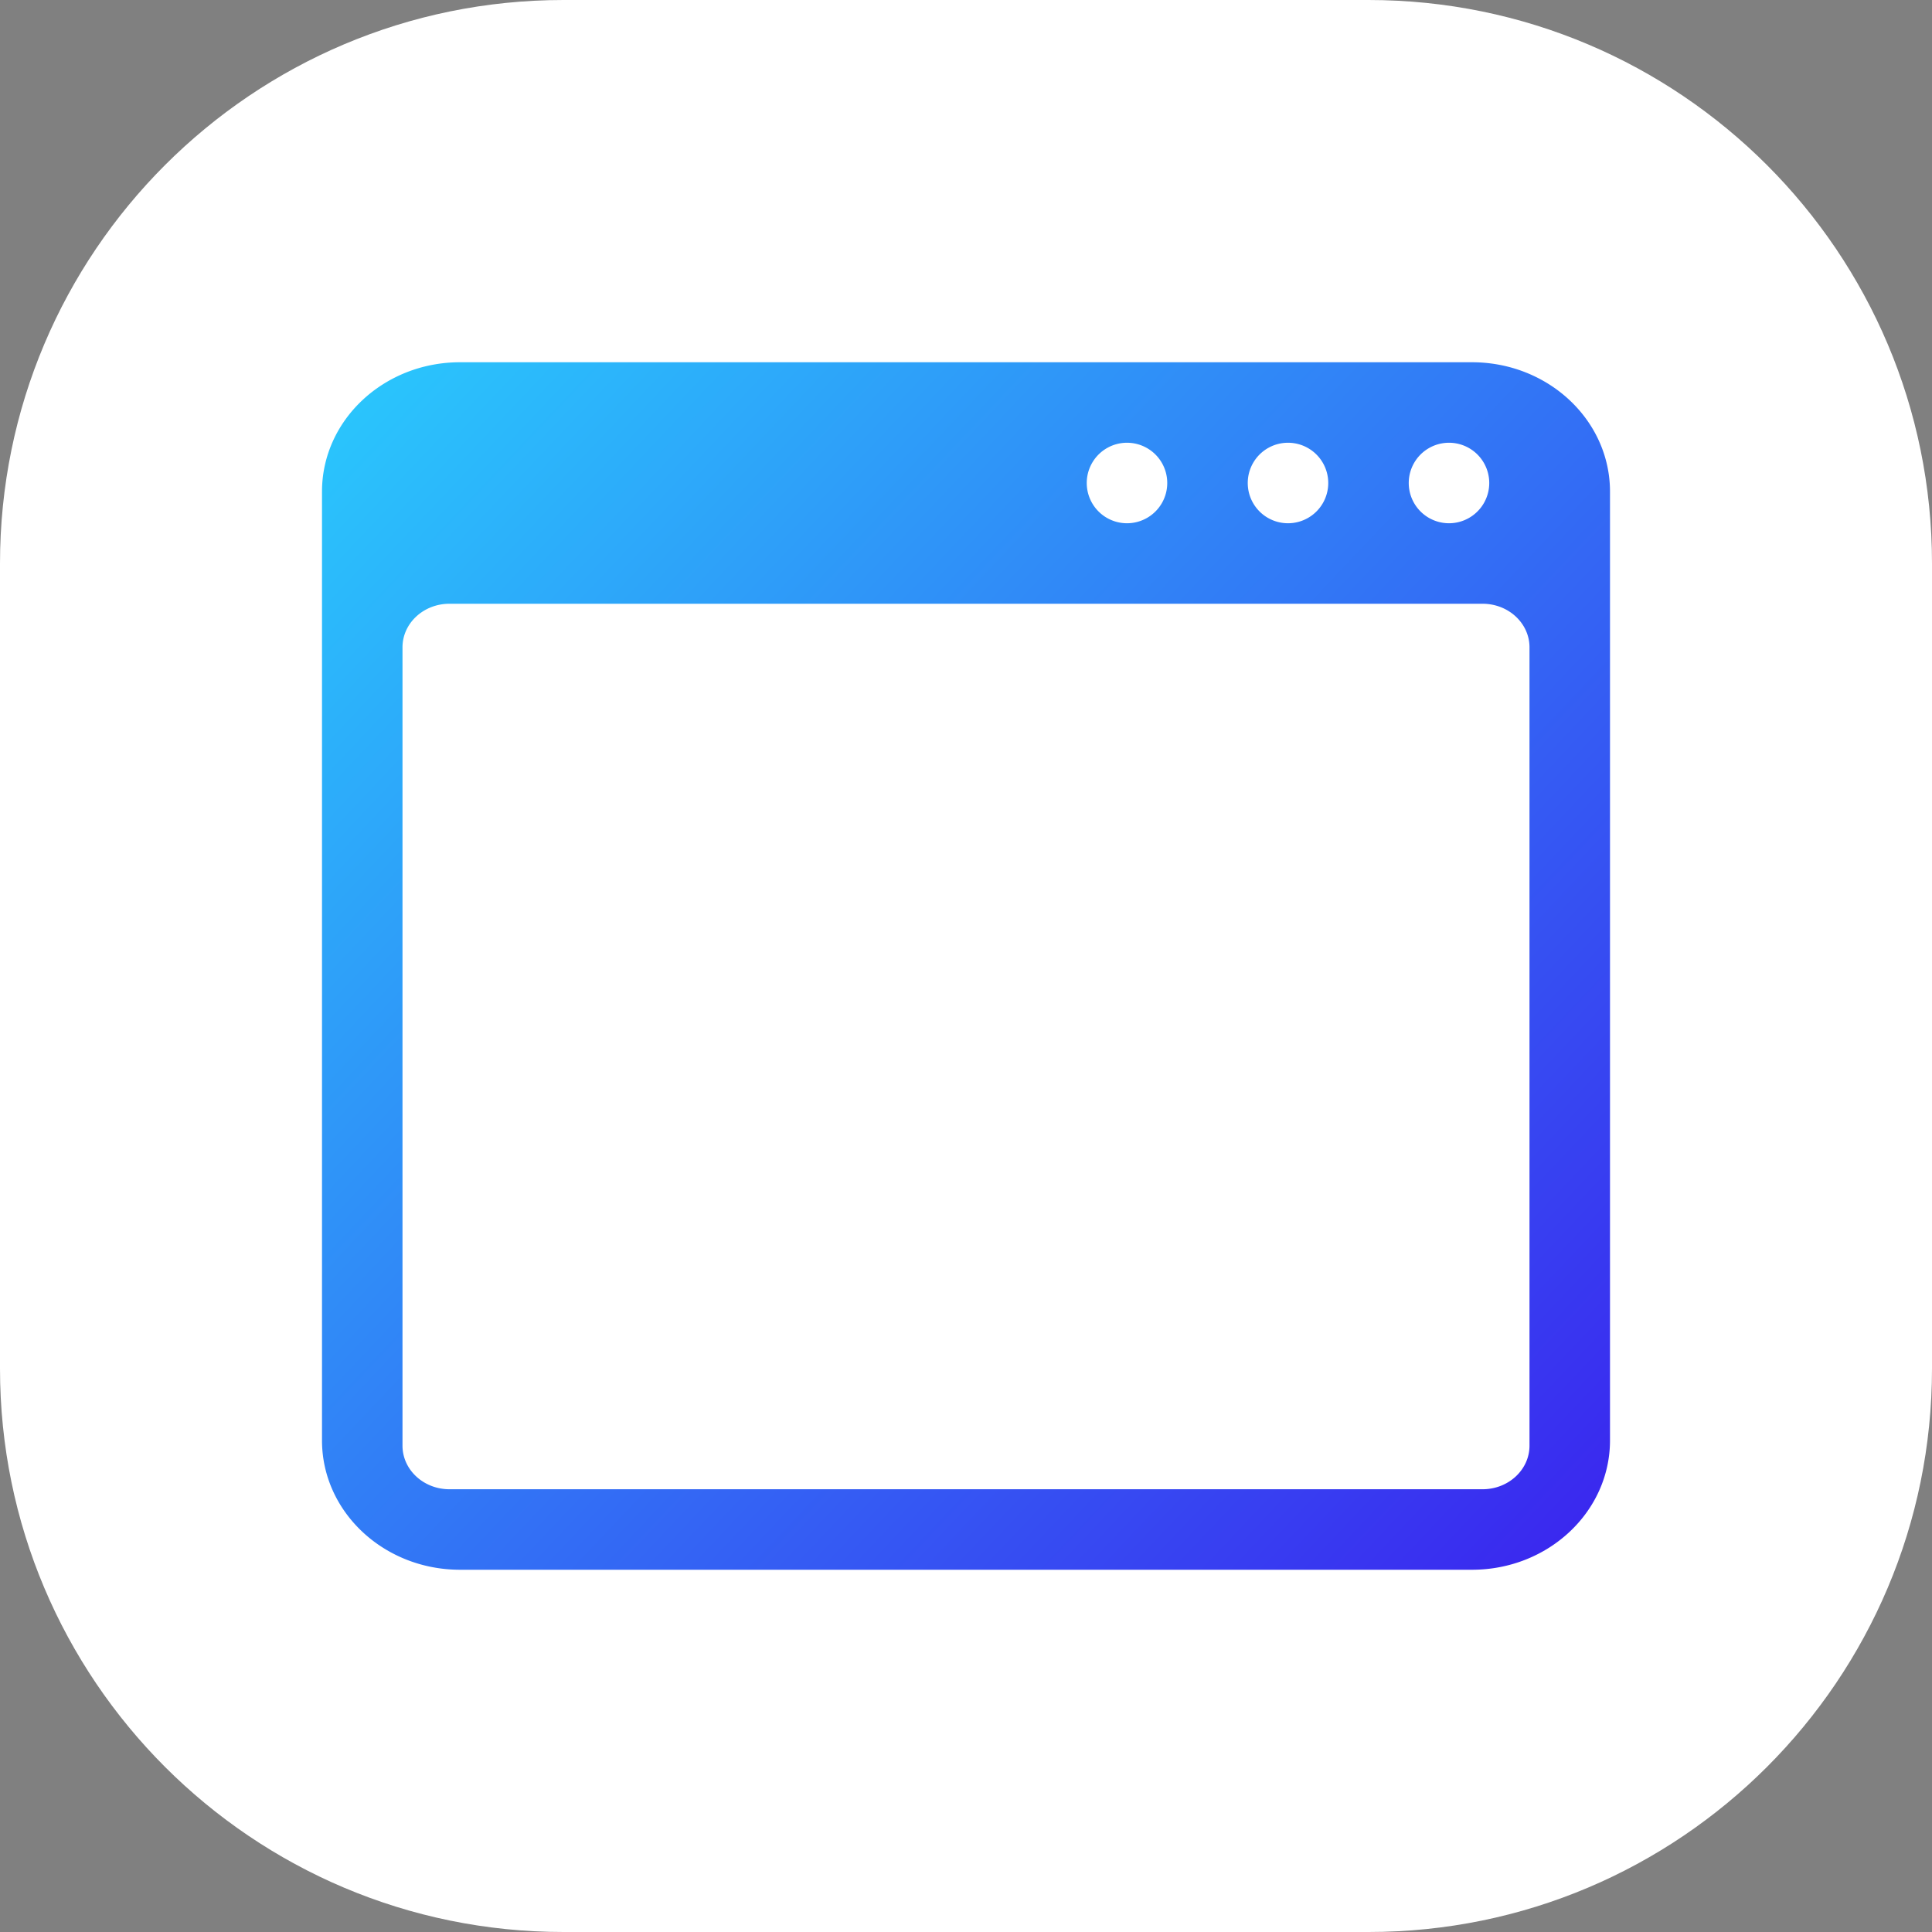 <svg width="48" height="48" viewBox="0 0 48 48" xmlns="http://www.w3.org/2000/svg">
    <rect x="0" y="0" width="48" height="48" fill="#808080" stroke="none"/>
    <defs>
        <linearGradient x1="0%" y1="6.055%" x2="100%" y2="93.945%" id="pn3obeb9aa">
            <stop stop-color="#2AC5FC" offset="0%"/>
            <stop stop-color="#3A28EF" offset="100%"/>
        </linearGradient>
    </defs>
    <g fill="none" fill-rule="evenodd">
        <path d="M14 0h20c7.732 0 14 6.268 14 14v20c0 7.732-6.268 14-14 14H14C6.268 48 0 41.732 0 34V14C0 6.268 6.268 0 14 0z" fill="#FFF"/>
        <path d="M11.167 15c-.645 0-1.167.485-1.167 1.083v19.834c0 .598.522 1.083 1.167 1.083h25.666c.645 0 1.167-.485 1.167-1.083V16.083c0-.598-.522-1.083-1.167-1.083H11.167zm.262-6H36.57C38.465 9 40 10.44 40 12.214v23.572C40 37.56 38.465 39 36.571 39H11.43C9.535 39 8 37.56 8 35.786V12.214C8 10.44 9.535 9 11.429 9zM36 13a1 1 0 1 0 0-2 1 1 0 0 0 0 2zm-4 0a1 1 0 1 0 0-2 1 1 0 0 0 0 2zm-4 0a1 1 0 1 0 0-2 1 1 0 0 0 0 2z" fill="url(#pn3obeb9aa)"/>
    </g>
</svg>

